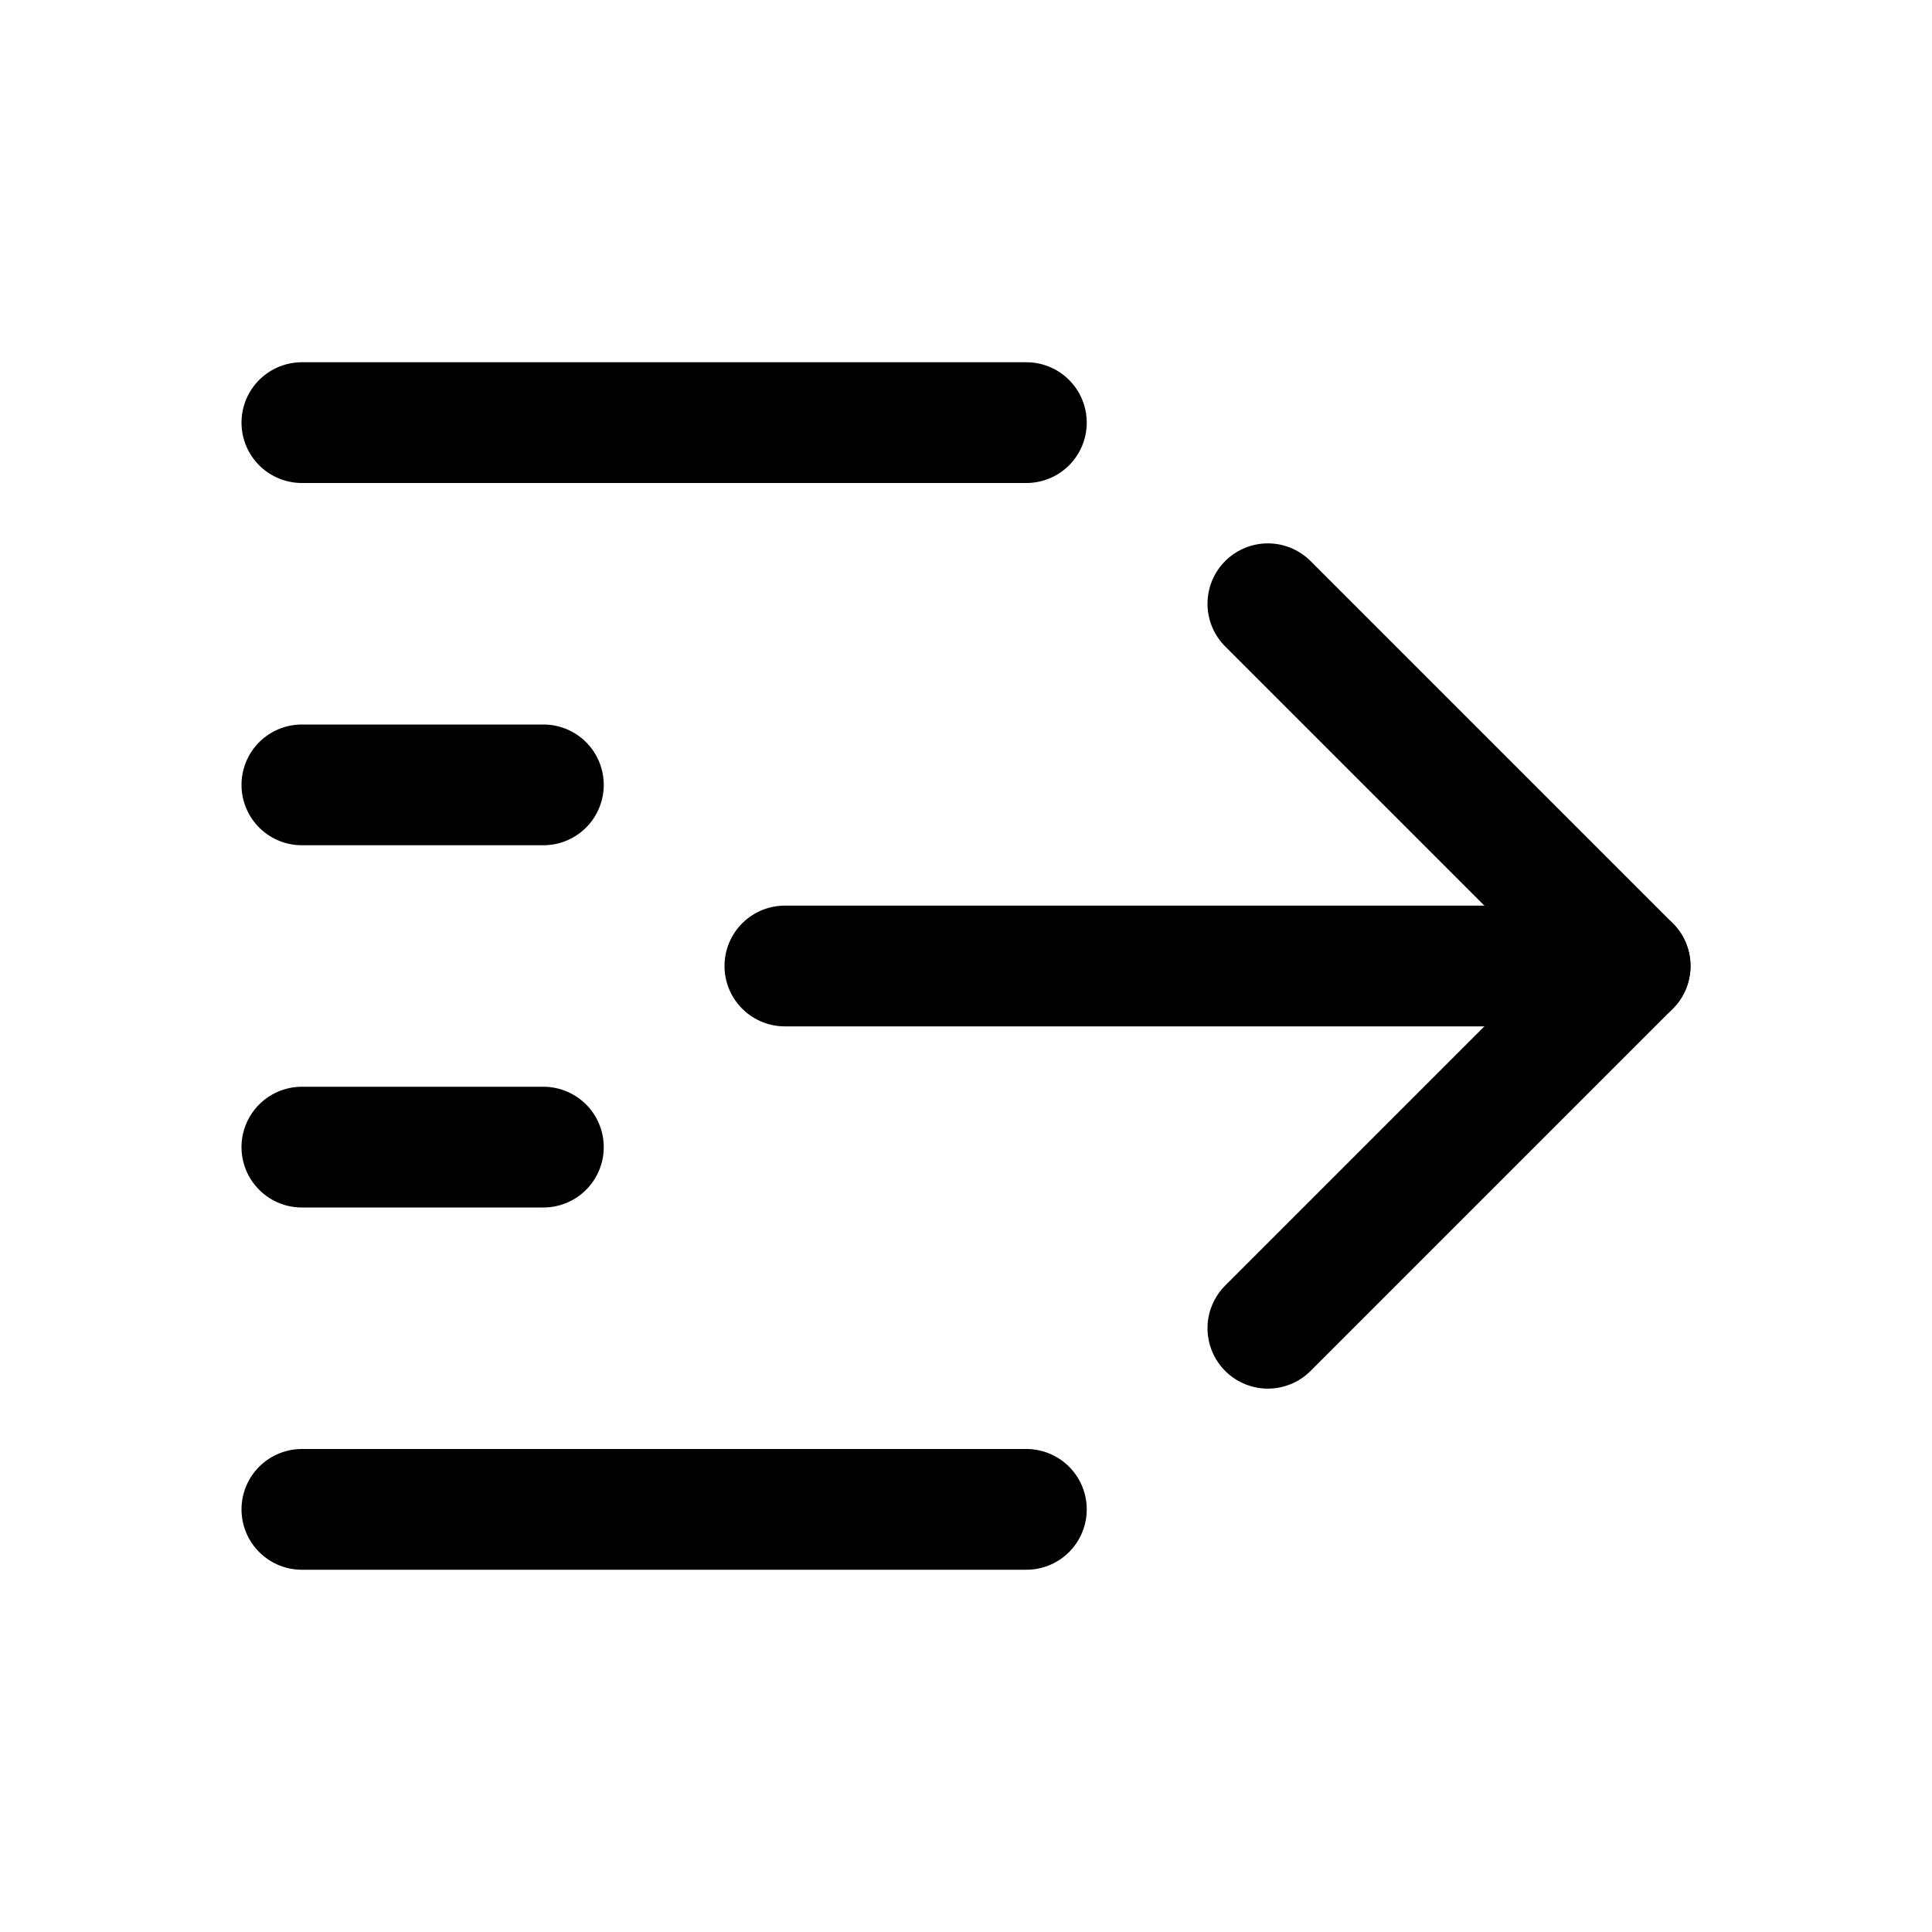 <svg xmlns="http://www.w3.org/2000/svg" width="16" height="16" viewBox="0 0 16 16" fill="none">
<g id="format-right[arrow,right,forward,more]">
<g id="Group">
<path id="Vector" d="M10.5 5L13.5 8L10.5 11" stroke="black" stroke-linecap="round" stroke-linejoin="round"/>
<path id="Vector_2" d="M13.5 8H6.5" stroke="black" stroke-linecap="round" stroke-linejoin="round"/>
<path id="Vector_3" d="M2.5 3.5H8.5" stroke="black" stroke-linecap="round" stroke-linejoin="round"/>
<path id="Vector_4" d="M2.5 12.5H8.5" stroke="black" stroke-linecap="round" stroke-linejoin="round"/>
<path id="Vector_5" d="M2.5 9.5H4.5" stroke="black" stroke-linecap="round" stroke-linejoin="round"/>
<path id="Vector_6" d="M2.5 6.5H4.5" stroke="black" stroke-linecap="round" stroke-linejoin="round"/>
</g>
</g>
</svg>